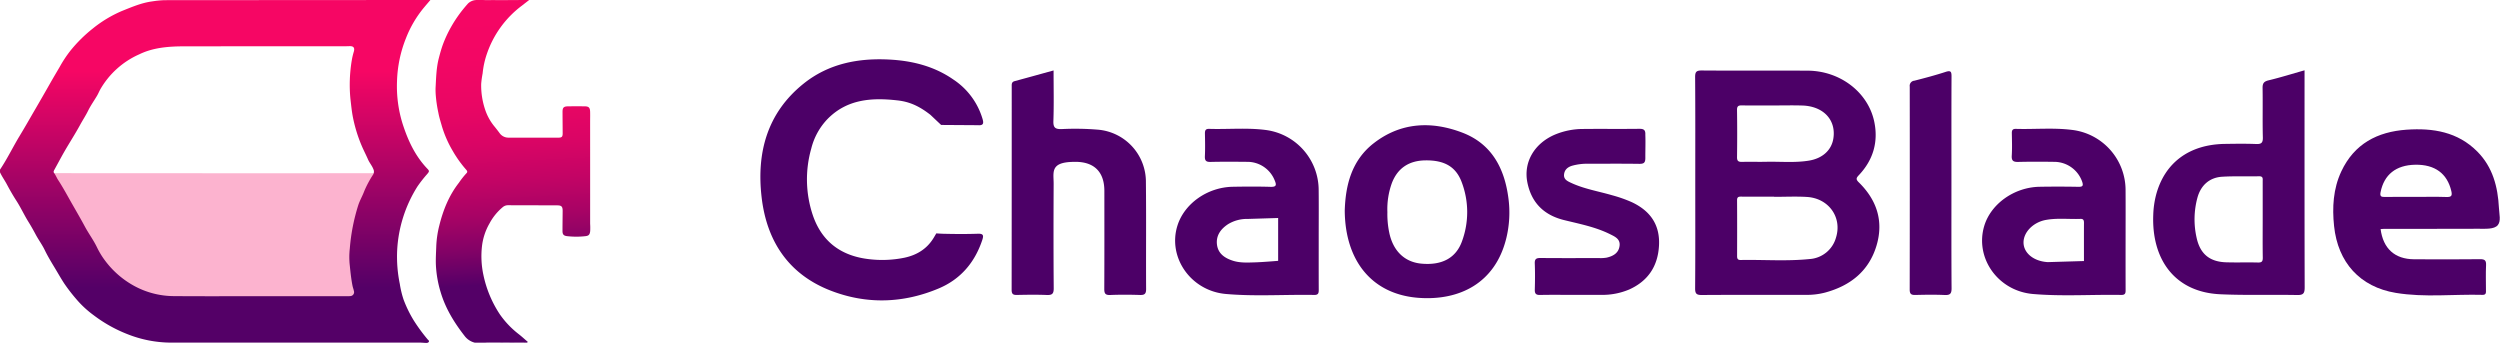 <svg id="Layer_1" data-name="Layer 1" xmlns="http://www.w3.org/2000/svg" xmlns:xlink="http://www.w3.org/1999/xlink" viewBox="12.915 18.058 1128.383 154.775"><defs><style>.cls-1{fill:#4c0067;}.cls-2{fill:#fcb3cf;}.cls-3{fill:none;}.cls-4{fill:url(#linear-gradient);}.cls-5{fill:url(#linear-gradient-2);}.cls-6{fill:url(#linear-gradient-3);}.cls-7{fill:url(#linear-gradient-4);}.cls-8{fill:url(#linear-gradient-5);}.cls-9{fill:url(#linear-gradient-7);}</style><linearGradient id="linear-gradient" x1="110.045" y1="50.075" x2="110.045" y2="208.19" gradientUnits="userSpaceOnUse"><stop offset="0" stop-color="#f60664"/><stop offset="0.619" stop-color="#540067"/></linearGradient><linearGradient id="linear-gradient-2" x1="233.109" y1="15.699" x2="239.806" y2="146.303" gradientUnits="userSpaceOnUse"><stop offset="0" stop-color="#f60664"/><stop offset="0.217" stop-color="#f30664"/><stop offset="0.375" stop-color="#ea0664"/><stop offset="0.514" stop-color="#da0565"/><stop offset="0.642" stop-color="#c30465"/><stop offset="0.763" stop-color="#a70365"/><stop offset="0.878" stop-color="#830266"/><stop offset="0.987" stop-color="#5a0067"/><stop offset="1" stop-color="#540067"/></linearGradient><linearGradient id="linear-gradient-3" x1="240.461" y1="15.322" x2="247.159" y2="145.926" xlink:href="#linear-gradient-2"/><linearGradient id="linear-gradient-4" x1="239.964" y1="15.347" x2="246.662" y2="145.952" xlink:href="#linear-gradient-2"/><linearGradient id="linear-gradient-5" x1="250.643" y1="14.8" x2="257.34" y2="145.404" xlink:href="#linear-gradient-2"/><linearGradient id="linear-gradient-7" x1="248.336" y1="131.222" x2="252.591" y2="214.197" xlink:href="#linear-gradient-2"/></defs><path class="cls-1" d="M851.976,97.055c6.427-6.83,8.804-14.983,6.881-24.111-2.808-13.323-15.469-22.922-30.041-22.99-15.926-.074-31.853.044-47.778-.081-2.468-.019-3.038.613-3.02,3.042.119,15.816.061,31.634.061,47.451 0,15.926.059,31.853-.062,47.778-.019,2.458.6,3.086,3.054,3.068,15.707-.117,31.415-.055,47.123-.064a32.388,32.388,0,0,0,8.416-1.019c11.39-3.063,19.799-9.643,23.269-21.198,3.317-11.048.125-20.642-8.019-28.596C850.393,98.902,850.823,98.28,851.976,97.055Zm-55.052-29.333c-.029-1.863.714-2.124,2.298-2.095,4.581.085,9.165.03,13.747.031,4.474.001,8.951-.115,13.42.025,9.55.3,15.344,6.526,14.016,14.903-.836,5.277-4.918,8.984-11.067,9.977-6.399,1.034-12.85.367-19.276.514-3.599.083-7.203-.049-10.801.044-1.603.041-2.355-.288-2.331-2.125C797.024,81.907,797.033,74.813,796.924,67.722Zm44.681,57.546a13.273,13.273,0,0,1-11.965,9.715c-10.313,1.049-20.701.232-31.055.425-1.338.025-1.632-.605-1.628-1.784.027-8.398.047-16.796-.013-25.194-.012-1.682.942-1.626,2.095-1.621,4.908.018,9.816.008,14.724.008l0.0.082c4.907,0,9.829-.245,14.718.052C838.325,107.549,844.438,116.175,841.605,125.269Z"/><path class="cls-1" d="M386.399,71.801c8.855-9.043,19.998-9.736,31.589-8.432,5.303.597,9.649,2.429,14.875,6.516,2.151,2.044,4.838,4.569,4.838,4.569l16.61.109c2.586.211,2.627-.955,2.069-2.861A32.256,32.256,0,0,0,443.215,53.953c-8.587-5.957-18.334-8.427-28.604-8.997-14.232-.79-27.704,1.776-39.062,10.912-16.445,13.228-21.206,31.191-18.87,51.267,2.3,19.767,12.161,34.728,31.148,42.089,16.181,6.273,32.691,5.783,48.748-.964,9.885-4.153,16.315-11.714,19.699-21.896.672-2.023.51-2.892-1.991-2.807-5.231.178-10.474.142-15.708.01-1.136-.029-3.059-.172-3.059-.172s-.945,1.647-1.47,2.467c-3.029,4.734-7.567,7.411-13.032,8.54a50.001,50.001,0,0,1-15.935.621c-12.487-1.45-21.273-7.846-25.35-19.985a50.813,50.813,0,0,1-.644-29.943A29.475,29.475,0,0,1,386.399,71.801Z"/><path class="cls-1" d="M1053.08,53.126V49.792c-5.753,1.63-10.943,3.254-16.219,4.52-2.13.511-2.758,1.345-2.72,3.483.132,7.418-.074,14.844.119,22.26.067,2.551-.737,3.094-3.108,3-4.685-.186-9.384-.114-14.075-.044-16.058.242-27.134,8.495-31.009,23.009a41.111,41.111,0,0,0-1.275,9.043c-.773,19.918,9.562,34.878,30.289,35.813,11.543.521,23.126.118,34.687.342,2.801.054,3.378-.824,3.37-3.478C1053.047,116.203,1053.08,84.664,1053.08,53.126Zm-21.007,83.42c-4.793-.127-9.594.059-14.385-.095-7.437-.239-11.707-3.745-13.316-11.027a37.43,37.43,0,0,1,.353-18.118c1.528-5.6,5.432-9.119,11.141-9.475,5.538-.346,11.112-.085,16.667-.213,1.982-.045,1.656,1.199,1.657,2.358q.006,8.665.002,17.33c-0,5.668-.058,11.336.036,17.003C1034.255,135.977,1033.853,136.593,1032.073,136.546Z"/><path class="cls-1" d="M1140.815,111.86c-.486-9.474-2.785-18.339-9.701-25.338-8.862-8.968-20.066-10.755-31.961-9.93-13.208.916-23.658,6.38-29.495,18.863-3.669,7.847-4.127,16.218-3.251,24.637,1.708,16.418,11.677,27.476,27.851,30.154,12.962,2.147,26.128.538,39.197.892,1.697.046,1.504-1.167,1.503-2.256-.001-3.71-.126-7.425.048-11.126.102-2.163-.58-2.74-2.723-2.716-9.927.112-19.857.097-29.785.035-8.701-.054-13.95-4.825-15.086-13.619.539-.041,1.074-.117,1.608-.117,14.183-.007,28.367.032,42.55-.036,3.01-.014,7.122.331,8.731-1.636C1141.82,117.812,1140.97,114.88,1140.815,111.86Zm-23.752-4.889c-4.566-.156-9.14-.047-13.711-.047-4.68-0-9.361-.065-14.039.034-1.711.036-2.281-.328-1.916-2.166,1.57-7.905,6.934-12.215,15.616-12.378,8.902-.167,14.467,3.963,16.317,11.889C1119.852,106.538,1119.246,107.045,1117.063,106.971Z"/><path class="cls-1" d="M530.123,100.384a23.617,23.617,0,0,0-21.62-23.794,123.791,123.791,0,0,0-16.337-.276c-2.843.077-3.91-.505-3.799-3.647.264-7.493.085-15.002.085-22.812-6.061,1.669-11.805,3.275-17.564,4.821-1.475.396-1.328,1.462-1.328,2.559q.008,45.819-.039,91.638c-.004,1.965.704,2.35,2.455,2.312,4.471-.098,8.95-.159,13.416.019,2.39.095,3.145-.53,3.125-3.056-.127-15.708-.102-31.418-.033-47.128.014-3.228-.655-6.192,1.403-8.04,1.778-1.596,5.224-1.863,8.366-1.872,8.54-.023,13.118,4.557,13.122,13.088.008,14.728.036,29.455-.037,44.182-.01,2.021.358,2.923,2.65,2.829,4.465-.183,8.947-.153,13.415-.01,2.091.067,2.828-.473,2.815-2.703C530.125,132.457,530.305,116.418,530.123,100.384Z"/><path class="cls-1" d="M672.921,77.916c-13.892-5.295-27.733-4.693-39.938,4.765-10.031,7.773-12.792,19.016-13.111,30.52.195,22.657,12.345,37.841,33.579,39.306,18.175,1.254,34.137-6.584,39.219-26.457a49.013,49.013,0,0,0,1.036-18.812C691.903,93.794,686.05,82.92,672.921,77.916Zm-.096,48.956c-2.728,7.707-9.158,11.04-18.392,10.178-7.6-.709-12.825-5.794-14.507-14.16a40.479,40.479,0,0,1-.807-9.101,34.488,34.488,0,0,1,2.041-13.155c2.583-6.689,7.708-10.117,15.182-10.193,8.512-.087,13.711,2.835,16.329,9.871A38.088,38.088,0,0,1,672.825,126.872Z"/><path class="cls-1" d="M972.298,104.13a27.406,27.406,0,0,0-24.322-27.458c-8.354-1.028-16.776-.205-25.163-.444-1.469-.042-1.875.582-1.851,1.942.059,3.38.175,6.772-.034,10.14-.151,2.422.806,2.887,2.991,2.833,5.559-.139,11.125-.111,16.686-.027a13.377,13.377,0,0,1,12.105,8.957c.539,1.638.391,2.336-1.595,2.303-5.888-.1-11.781-.126-17.668-.015-11.48.217-22.022,7.778-24.968,17.777-4.232,14.363,6.195,29.256,22.018,30.617,13.256,1.14,26.592.191,39.89.423,2.053.036,1.93-1.177,1.927-2.547q-.024-11.452-.007-22.905C972.307,118.527,972.349,111.328,972.298,104.13Zm-18.783,31.748-16.301.487c-6.326-.344-10.84-4.035-10.97-8.664-.133-4.734,4.294-9.322,10.076-10.375,5.184-.944,10.424-.271,15.634-.473,1.394-.054,1.584.745,1.571,1.866C953.492,121.441,953.514,133.157,953.515,135.878Z"/><path class="cls-1" d="M608.102,103.889a27.406,27.406,0,0,0-24.235-27.205c-8.356-1.035-16.775-.199-25.161-.462-1.711-.054-1.964.768-1.937,2.191.064,3.38.132,6.767-.022,10.141-.092,2.015.536,2.635,2.569,2.587,5.559-.132,11.124-.083,16.686-.035a13.25,13.25,0,0,1,12.218,8.289c.878,2.086.94,3.084-1.866,2.996-5.666-.177-11.343-.133-17.013-.034-11.494.2-21.97,7.651-25.038,17.694-4.353,14.25,6.116,29.307,21.92,30.693,13.254,1.163,26.591.194,39.888.435,1.96.036,2.027-1.007,2.02-2.465-.034-7.635-.016-15.269-.016-22.904C608.116,118.504,608.181,111.196,608.102,103.889Zm-18.293,31.9s-7.144.596-10.358.684c-3.358.092-6.755.315-10.041-.73-3.763-1.196-6.817-3.286-7.233-7.494-.388-3.928,1.725-6.811,4.926-8.945a16.348,16.348,0,0,1,9.002-2.429l13.705-.423Z"/><path class="cls-1" d="M749.5,109.34a60.466,60.466,0,0,0-8.91-3.144c-6.257-1.833-12.762-2.864-18.716-5.678-1.582-.748-3.258-1.534-3.015-3.76.232-2.121,1.644-3.258,3.52-3.862a25.269,25.269,0,0,1,7.755-.922c7.53-.02,15.062-.07,22.591.034,2.035.028,2.834-.372,2.821-2.659-.022-3.892.13-6.773-.006-10.472.108-2.234-.756-2.703-2.826-2.677-8.402.108-16.807-.018-25.21.071a33.135,33.135,0,0,0-12.736,2.528c-9.32,3.964-14.318,12.469-12.46,21.659,1.847,9.134,7.474,14.68,16.535,16.928,7.066,1.753,14.272,3.116,20.862,6.416,2.141,1.072,4.565,2.135,4.217,5.145-.385,3.326-2.883,4.704-5.796,5.387a16.011,16.011,0,0,1-3.584.201c-8.731.014-17.462.055-26.192-.03-1.874-.018-2.796.293-2.708,2.46.159,3.922.125,7.858.01,11.784-.054,1.841.52,2.485,2.404,2.441,4.799-.112,9.603-.037,14.405-.037,4.365 0,8.731.025,13.096-.007A31.056,31.056,0,0,0,748.302,148.704c8.433-3.815,12.856-10.427,13.401-19.658C762.26,119.609,757.846,113.276,749.5,109.34Z"/><path class="cls-1" d="M893.705,100.37c0-15.921-.031-31.841.037-47.762.009-2.131-.267-2.881-2.649-2.104-4.649,1.517-9.388,2.773-14.13,3.977a2.304,2.304,0,0,0-2.08,2.672q.06,45.799-.02,91.598c-.005,2.199.872,2.477,2.702,2.435,4.359-.101,8.729-.174,13.082.023,2.442.111,3.134-.596,3.116-3.077C893.649,132.211,893.705,116.29,893.705,100.37Z"/><path class="cls-2" d="M174.341,147.31a15.724,15.724,0,0,1-.207-5.103c.008-.055.02-.108.029-.162a2.988,2.988,0,0,1-.702-1.974c-.488-5.045.165-10.034.87-15.012a2.849,2.849,0,0,1,1.35-2.087c-.018-.006-.037-.011-.056-.017-.876-3.559-.322-6.729,2.28-9.348a8.467,8.467,0,0,1,3.253-8.348,6.607,6.607,0,0,1,3.008-6.265c-.39-1.606.388-2.507,1.782-3.036-.067-.056-.14-.101-.203-.162-.064-.092-.127-.184-.19-.276a7.107,7.107,0,0,1-4.028.721q-71.617.035-143.235-.028c-1.501-.002-3.347.483-4.371-1.085a5.038,5.038,0,0,1-.627.706c1.45.558,2.285,1.466,1.931,3.053,2.287,1.314,2.982,2.582,2.529,4.704.067.159.141.314.205.474h0c2.181.69,2.862,2.25,2.832,4.222,1.667,1.228,3.185,2.524,2.409,4.829.006.016.013.03.019.046,1.826.665,2.699,1.882,2.411,3.772,2.256,1.264,2.868,2.441,2.497,4.693l.268.463 0.0 0c1.746.458,2.426,1.519,2.058,3.174a5.761,5.761,0,0,1,3.165,5.632c2.704,1.831,4.202,4.386,3.964,6.712l.314.508 0.0 0c2.154.364,3.007,1.829,3.411,3.675,2.526.702,4.089,2.81,5.899,4.523a1.3,1.3,0,0,1,.474,1.286l.139.118h0a6.823,6.823,0,0,1,5.734,2.887c5.447.853,10.618,2.985,16.136,3.55.085.027.171.037.256.059,1.547-.863,3.348-.525,5.033-.528q37.562-.06,75.125-.011c2.355.002,4.632-.019,6.243-2.115l0-.001c-.031-.086-.049-.174-.079-.26C174.427,150.626,174.695,148.755,174.341,147.31Z"/><path class="cls-3" d="M179.023,90.031c-.852-1.966-1.846-3.866-2.703-5.831a65.404,65.404,0,0,1-4.051-12.911c-.588-2.828-.841-5.728-1.188-8.603a66.986,66.986,0,0,1,.652-17.636,30.429,30.429,0,0,1,.894-3.714c.476-1.733-.152-2.489-1.929-2.444-1.039.027-2.078.063-3.117.063q-35.098.005-70.197.012c-2.113.001-4.224.01-6.342.128-5.299.295-10.418,1.118-15.264,3.482A38.019,38.019,0,0,0,58.118,58.508c-.487.913-.885,1.877-1.41,2.768-1.33,2.256-2.871,4.404-4.02,6.746-1.091,2.224-2.455,4.277-3.634,6.442-2.169,3.984-4.645,7.8-6.919,11.728-1.635,2.824-3.143,5.721-4.727,8.575-.251.453-.43.913-.106,1.338.756.993,1.182,2.178,1.85,3.197,2.321,3.537,4.296,7.275,6.392,10.935,1.923,3.357,3.867,6.709,5.701,10.117,1.703,3.164,3.859,6.049,5.429,9.301a35.777,35.777,0,0,0,3.877,6.315,40.663,40.663,0,0,0,12.964,11.156,37.703,37.703,0,0,0,17.677,4.584c12.878.11,25.759.033,38.638.033q19.919,0,39.838-.001a8.305,8.305,0,0,0,1.317-.04,1.779,1.779,0,0,0,1.648-2.378,20.87,20.87,0,0,0-.614-2.31c-.858-2.706-.669-5.536-1.017-8.302a37.635,37.635,0,0,1-.2-8.478,87.56,87.56,0,0,1,3.855-19.685c.726-2.13,1.863-4.064,2.64-6.151a45.682,45.682,0,0,1,3.925-7.378,2.593,2.593,0,0,0,.215-2.608C180.832,92.824,179.683,91.554,179.023,90.031Z"/><path class="cls-4" d="M196.176,35.224a50.089,50.089,0,0,1,8.104-13.76c.882-1.057,1.783-2.099,2.895-3.406-1.099,0-1.884-0-2.669 0q-58.614.031-117.227.076a44.118,44.118,0,0,0-5.704.561c-4.726.624-9.071,2.498-13.421,4.235a55.176,55.176,0,0,0-13.379,8.021,64.091,64.091,0,0,0-10.068,9.975,54.842,54.842,0,0,0-4.812,7.265c-1.506,2.574-3.041,5.146-4.509,7.741Q32.185,61.589,28.91,67.204c-2.343,4.018-4.632,8.075-7.05,12.056-3.074,5.063-5.637,10.431-8.945,15.364v1.2c.882,1.916,2.134,3.627,3.112,5.477,1.34,2.533,2.774,5.01,4.317,7.409,1.988,3.089,3.504,6.433,5.45,9.549,1.165,1.867,2.255,3.824,3.303,5.784,1.237,2.312,2.835,4.441,3.97,6.797,1.349,2.799,2.96,5.463,4.549,8.089,1.428,2.359,2.793,4.797,4.318,7.12a77.99,77.99,0,0,0,5.468,7.076,45.353,45.353,0,0,0,7.786,7.21,63.31,63.31,0,0,0,15.283,8.559,53.69,53.69,0,0,0,19.356,3.804q56.215-.033,112.43-.004c.956 0,1.911.099,2.867.139.538.022,1.132-.049,1.37-.55.217-.457-.326-.759-.59-1.072a78.318,78.318,0,0,1-6.154-8.381,54.26,54.26,0,0,1-4.696-9.593A43.624,43.624,0,0,1,193.373,146.228a60.834,60.834,0,0,1-1.199-15.122,59.702,59.702,0,0,1,9.192-28.938,60.173,60.173,0,0,1,4.411-5.603c.827-1.011,1.048-1.29.127-2.246-5.663-5.88-8.953-13.055-11.374-20.718a56.947,56.947,0,0,1-2.424-18.78A56.715,56.715,0,0,1,196.176,35.224ZM181.221,97.018a45.682,45.682,0,0,0-3.925,7.378c-.777,2.087-1.914,4.021-2.64,6.151a87.56,87.56,0,0,0-3.855,19.685,34.195,34.195,0,0,0-.004,7.674c.335,3.241.615,6.019,1.222,9.106.154.781.462,1.529.614,2.31a1.779,1.779,0,0,1-1.648,2.378,8.305,8.305,0,0,1-1.317.04q-19.919.003-39.838.001c-12.879,0-25.76.077-38.638-.033a37.703,37.703,0,0,1-17.677-4.584,40.663,40.663,0,0,1-12.964-11.156,35.777,35.777,0,0,1-3.877-6.315c-1.57-3.252-3.726-6.137-5.429-9.301-1.834-3.408-3.779-6.76-5.701-10.117-2.097-3.66-4.071-7.399-6.392-10.935-.669-1.019-1.094-2.204-1.85-3.197-.323-.424-.145-.885.106-1.338,1.584-2.854,3.092-5.751,4.727-8.575,2.274-3.928,4.75-7.744,6.919-11.728,1.178-2.165,2.543-4.218,3.634-6.442,1.149-2.342,2.69-4.49,4.02-6.746.525-.89.923-1.854,1.41-2.768A38.019,38.019,0,0,1,75.777,42.576c4.846-2.363,9.965-3.187,15.264-3.482,2.118-.118,4.229-.126,6.342-.128q35.098-.021,70.197-.012c1.039-0,2.078-.036,3.117-.063,1.777-.046,2.405.71,1.929,2.444a30.429,30.429,0,0,0-.894,3.714,66.986,66.986,0,0,0-.652,17.636c.347,2.875.6,5.775,1.188,8.603a65.404,65.404,0,0,0,4.051,12.911c.858,1.966,1.851,3.865,2.703,5.831.66,1.523,1.809,2.794,2.414,4.38A2.593,2.593,0,0,1,181.221,97.018Z"/><path class="cls-5" d="M249.908,172.676q-6.957-.019-13.914-.084c-1.349-.012-2.695.011-4.036.122h18.408C250.207,172.704,250.052,172.677,249.908,172.676Z"/><path class="cls-6" d="M234.834,18.09c5.078.061,10.157-.012,15.236-.032l.154-0H230.979A32.505,32.505,0,0,0,234.834,18.09Z"/><path class="cls-7" d="M279.274,119.013q.007-23.099-.003-46.199c-0-1.478.05-2.957-.005-4.433-.065-1.729-.642-2.303-2.348-2.328q-3.839-.057-7.679.001c-1.902.032-2.423.586-2.421,2.468.005,3.239.048,6.478.06,9.717.006,1.539-.388,1.948-1.891,1.949-7.48.007-14.96.018-22.439-.008a4.854,4.854,0,0,1-4.129-2.025c-.846-1.16-1.736-2.29-2.649-3.398a23.669,23.669,0,0,1-3.775-6.89A34.253,34.253,0,0,1,230.101,55.889a44.797,44.797,0,0,1,.651-4.712,38.486,38.486,0,0,1,1.88-8.693,45.487,45.487,0,0,1,15.631-21.717c1.077-.833,2.153-1.667,3.498-2.708l-.365-0h-1.171l-.154 0c-5.079.02-10.158.093-15.236.032a32.505,32.505,0,0,1-3.855-.032h-2.725c-.188.023-.39-.004-.574.023a5.683,5.683,0,0,0-3.625,1.663c-1.311,1.489-2.584,3.02-3.754,4.621a58.22,58.22,0,0,0-3.759,5.806,54.758,54.758,0,0,0-3.648,7.765c-.76,2.043-1.331,4.146-1.887,6.265-1.189,4.532-1.251,9.129-1.505,13.734a33.34,33.34,0,0,0,.14,3.617,59.016,59.016,0,0,0,1.143,7.459c.36,2.036,1.036,4.05,1.592,6.06a50.193,50.193,0,0,0,4.871,11.087,51.801,51.801,0,0,0,6.092,8.511c.422.488.722.997.13,1.558a36.668,36.668,0,0,0-3.412,4.303c-4.536,5.81-7.186,12.472-8.913,19.522a44.968,44.968,0,0,0-1.323,9.208c-.096,2.861-.286,5.693-.157,8.575a50.286,50.286,0,0,0,2.102,11.973c2.164,7.358,6.117,13.808,10.802,19.816a8.216,8.216,0,0,0,4.622,3.09h4.767c1.341-.111,2.688-.134,4.036-.122q6.957.063,13.914.084c.145 0.0.3.027.457.038a1.455,1.455,0,0,0,.198,0,.784.784,0,0,0,.597-.32c-1.347-1.159-2.636-2.354-4.013-3.437a40.75,40.75,0,0,1-8.582-8.955,51.012,51.012,0,0,1-7.468-17.858,40.373,40.373,0,0,1-.661-12.75,26.693,26.693,0,0,1,3.428-10.508,24.557,24.557,0,0,1,6.005-7.365,3.623,3.623,0,0,1,2.318-.835q11.098.023,22.195.06c1.96.006,2.495.528,2.486,2.494-.015,3.038-.074,6.076-.069,9.114.003,1.509.546,2.115,2.041,2.287a36.836,36.836,0,0,0,8.245.017c1.612-.178,2.023-.717,2.212-2.293A27.895,27.895,0,0,0,279.274,119.013Z"/><path class="cls-8" d="M250.224,18.058H251.395C250.892,18.058,250.541,18.058,250.224,18.058Z"/><path class="cls-8" d="M250.224,18.058H251.395C250.892,18.058,250.541,18.058,250.224,18.058Z"/><path class="cls-9" d="M250.563,172.714a1.455,1.455,0,0,1-.198,0"/></svg>